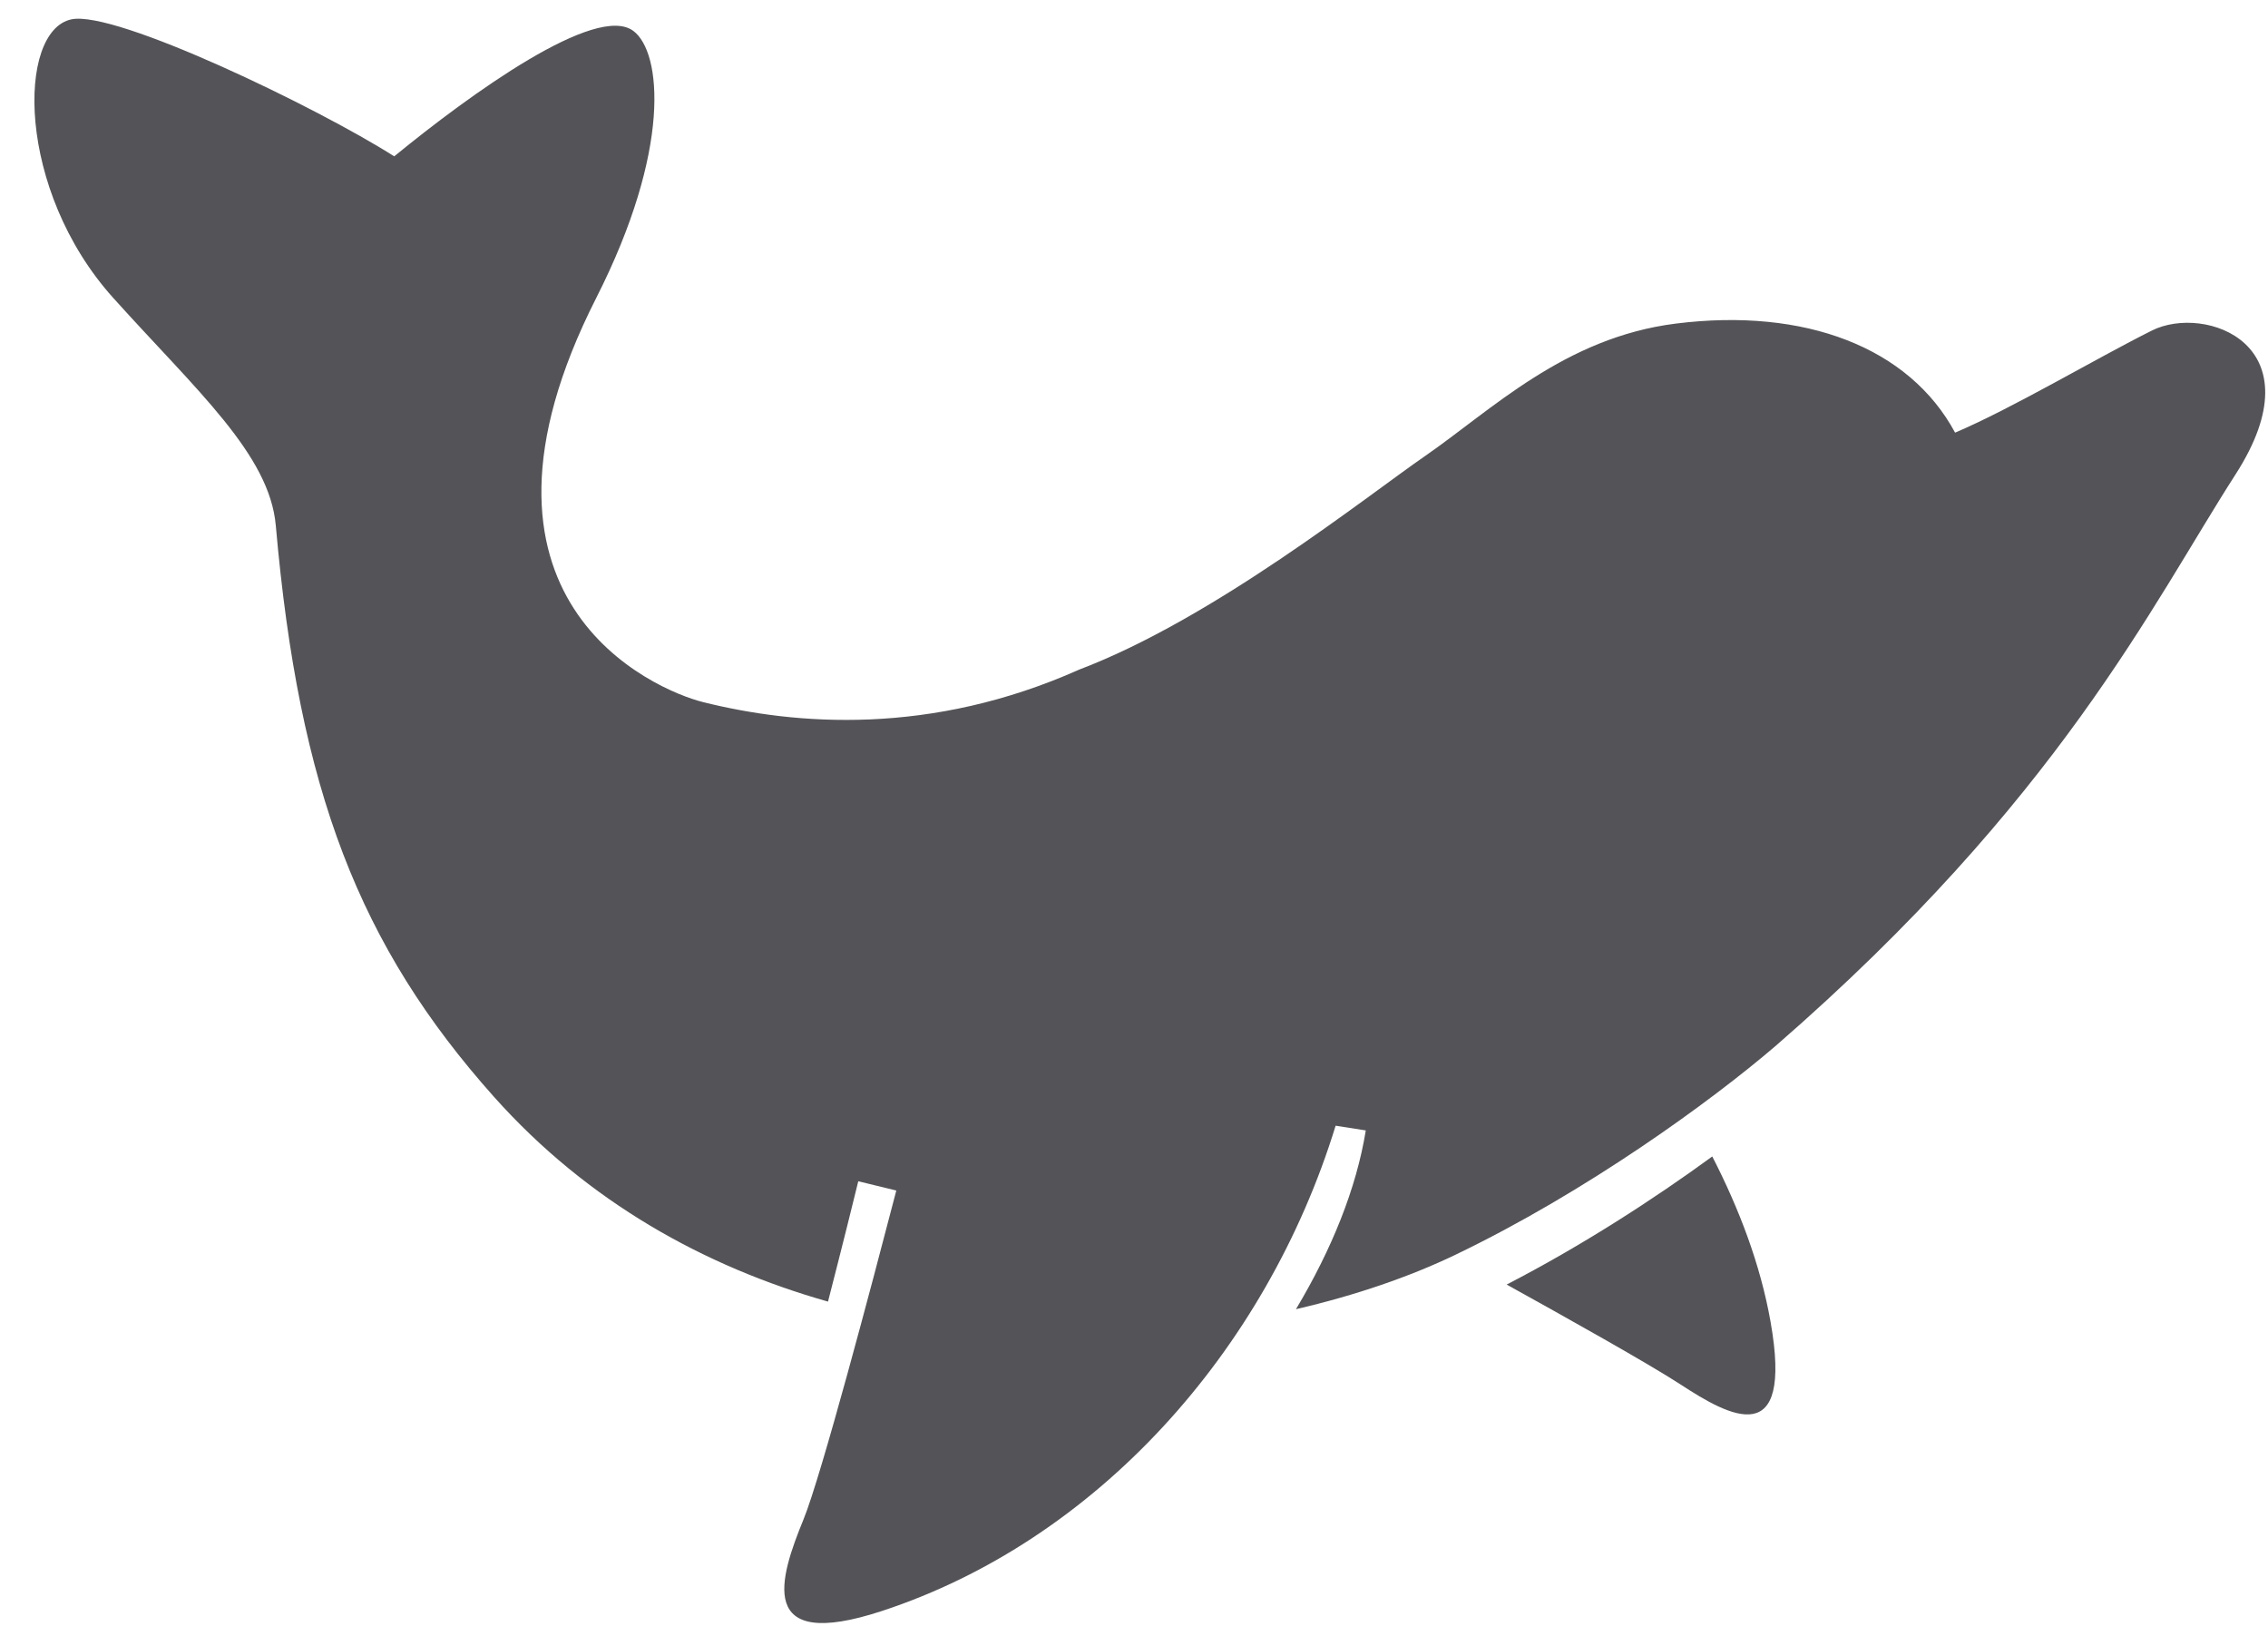 <?xml version="1.0" encoding="UTF-8"?>
<svg width="61px" height="44px" viewBox="0 0 61 44" version="1.1" xmlns="http://www.w3.org/2000/svg" xmlns:xlink="http://www.w3.org/1999/xlink">
    <title>dolphin-3-svgrepo-com</title>
    <g id="页面-1" stroke="none" stroke-width="1" fill="none" fill-rule="evenodd">
        <g id="形状库素材-动物" transform="translate(-159, -75)" fill="#545458" fill-rule="nonzero">
            <g id="dolphin-3-svgrepo-com" transform="translate(159.925, 75.503)">
                <path d="M45.128,30.595 C43.576,31.728 41.643,32.983 39.598,34.04 C41.133,34.889 43.427,36.173 44.276,36.727 C45.597,37.591 47.315,38.54 46.696,35.041 C46.423,33.496 45.846,31.991 45.128,30.595 Z" id="路径"></path>
                <path d="M56.953,8.385 C55.435,9.144 53.196,10.479 51.659,11.131 C50.424,8.838 47.621,7.764 44.151,8.198 C41.153,8.572 39.186,10.528 37.406,11.758 C35.813,12.857 31.724,16.128 28.101,17.503 C24.107,19.285 20.482,19.001 17.984,18.377 C16.679,18.051 10.989,15.629 15.111,7.51 C17.137,3.519 16.875,0.902 16.11,0.329 C15.111,-0.421 11.739,2.015 9.678,3.701 C7.617,2.39 2.184,-0.233 0.997,0.017 C-0.47,0.324 -0.494,4.604 2.122,7.51 C4.37,10.008 6.325,11.716 6.493,13.631 C7.118,20.75 8.737,24.93 12.363,28.994 C14.893,31.828 18.046,33.563 21.345,34.498 C21.547,33.715 21.731,32.986 21.872,32.422 C22.049,31.715 22.158,31.263 22.159,31.262 L23.182,31.511 C22.527,34.03 21.164,39.188 20.685,40.358 C20.045,41.923 19.386,43.937 22.794,42.818 C28.554,40.928 33.128,35.849 34.998,29.768 L35.809,29.895 C35.557,31.456 34.891,33.097 33.931,34.702 C35.537,34.33 36.996,33.827 38.217,33.24 C41.743,31.548 45.087,29.118 46.836,27.619 C54.456,20.999 56.953,15.753 59.201,12.256 C61.45,8.759 58.384,7.669 56.953,8.385 Z" id="路径"></path>
            </g>
        </g>
    </g>
</svg>
